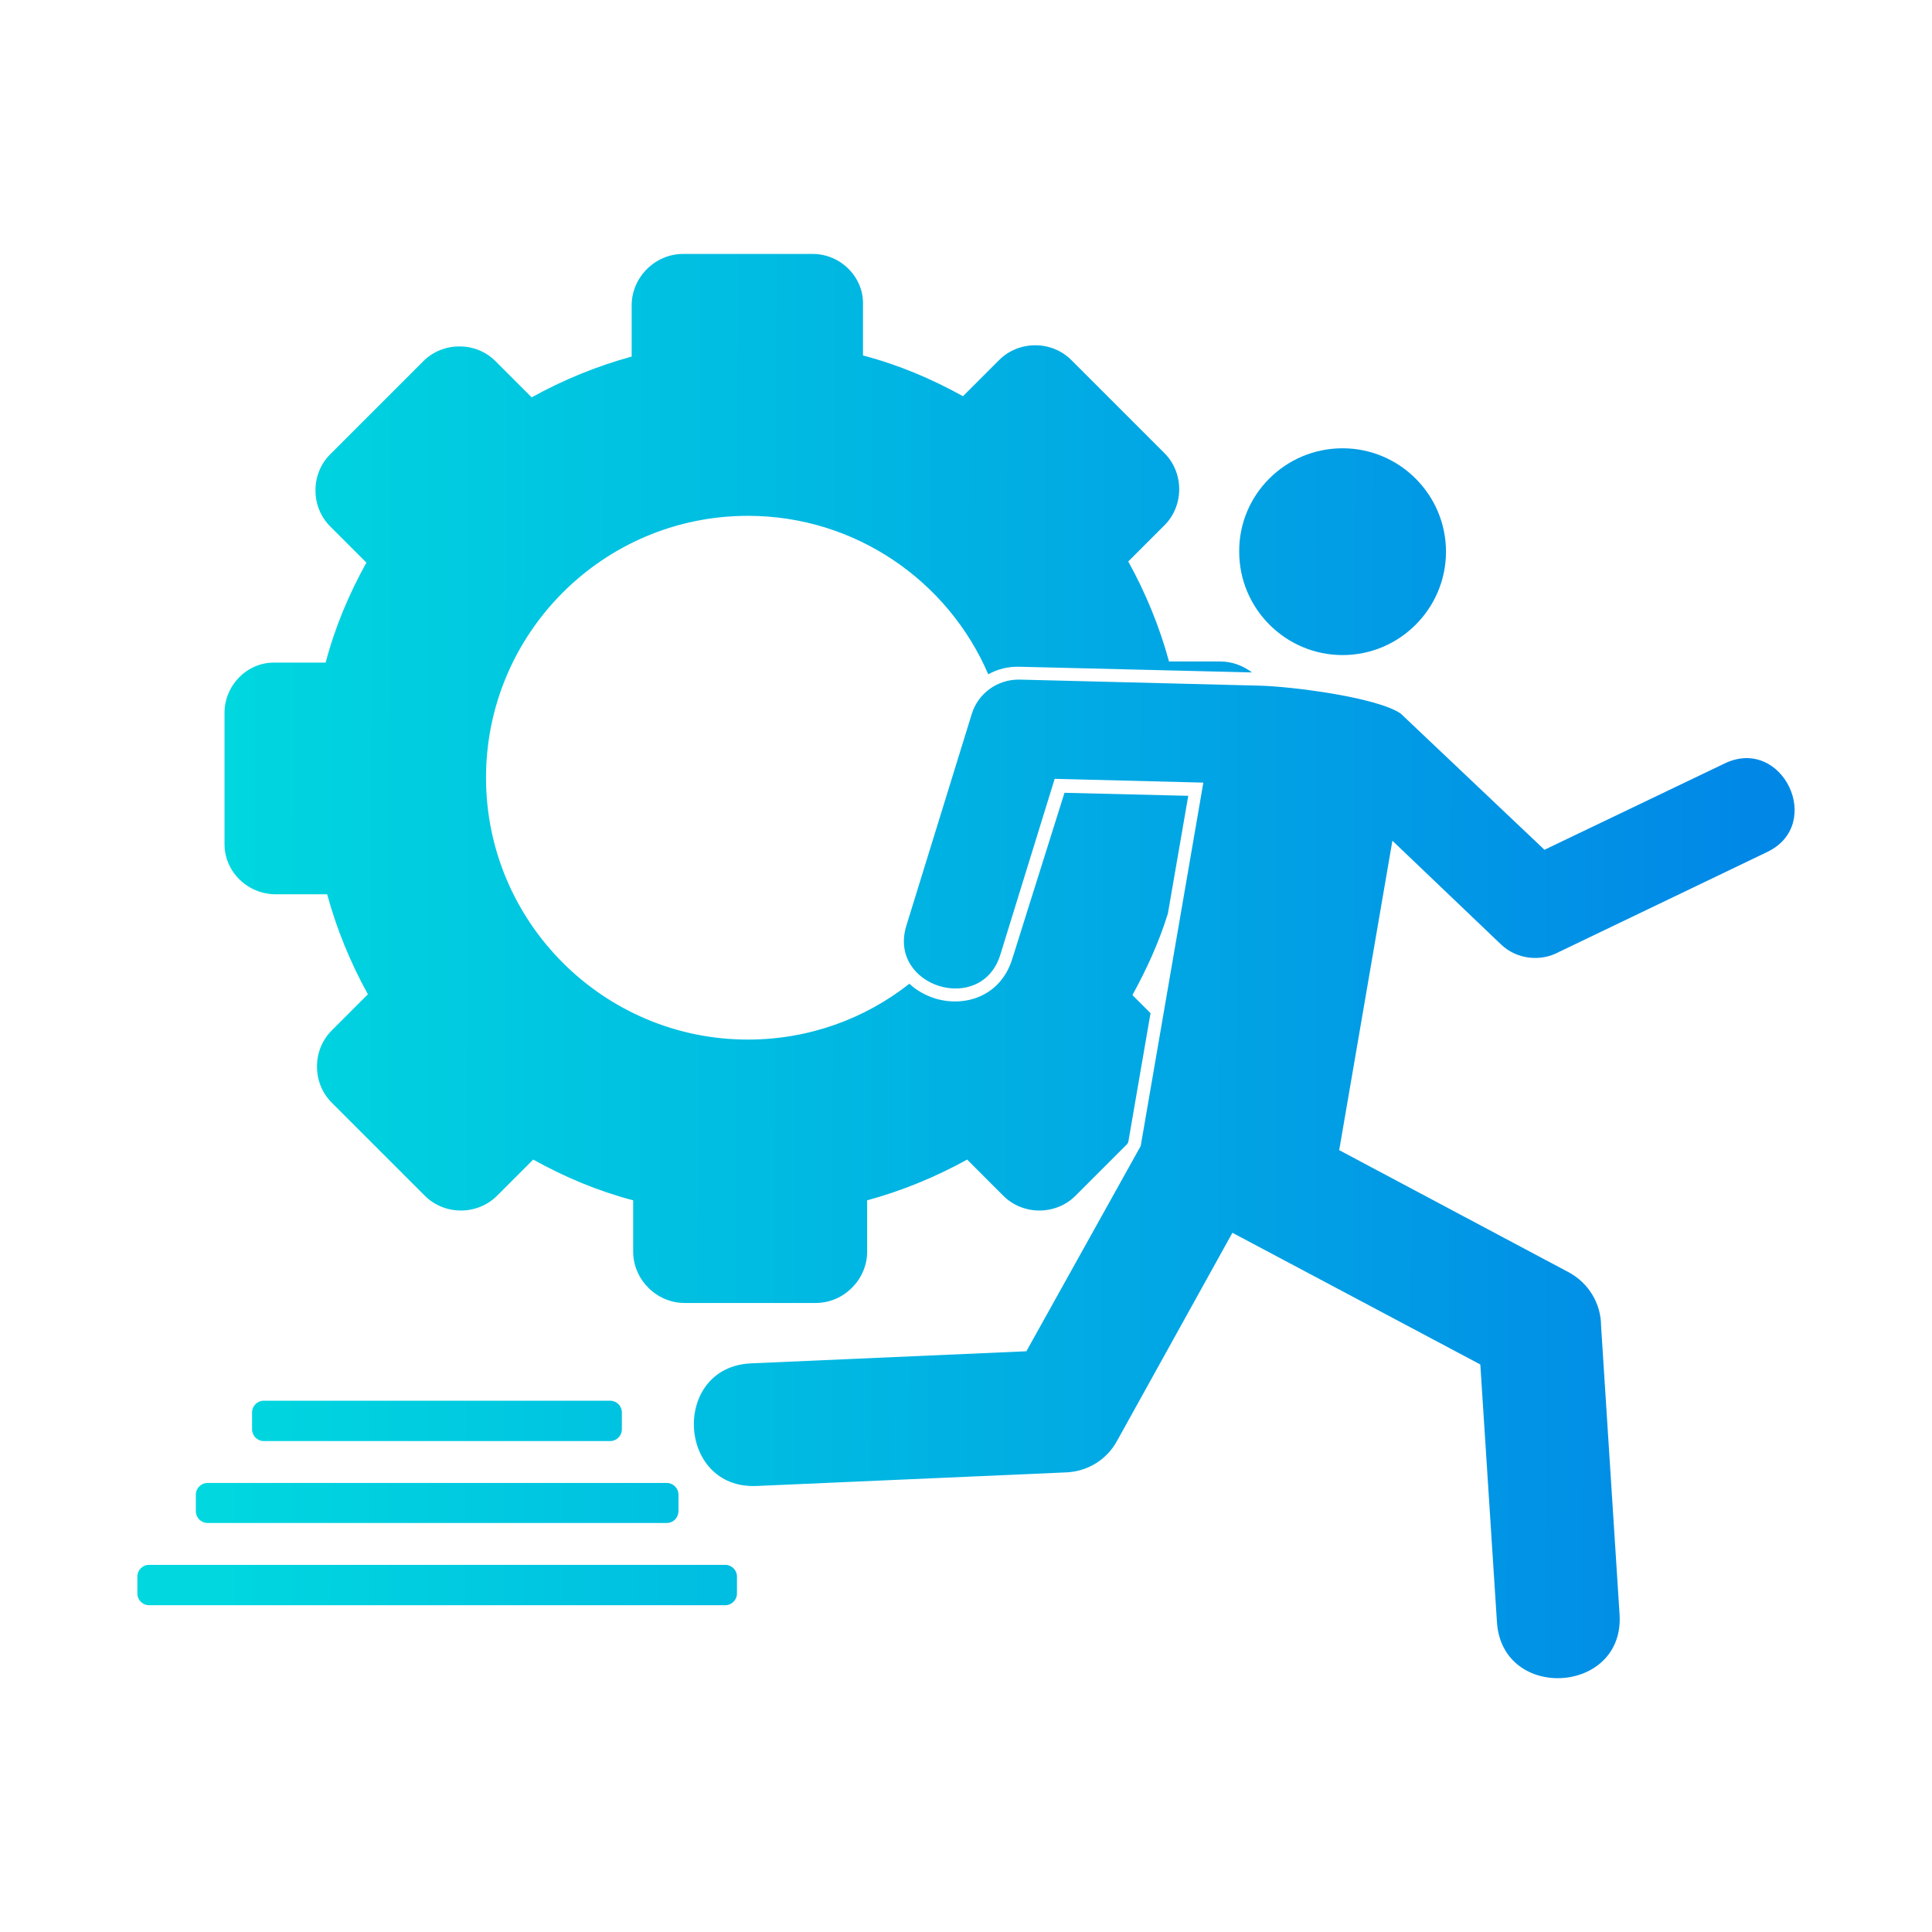 <?xml version="1.0" encoding="utf-8"?>
<!-- Generator: Adobe Illustrator 26.0.0, SVG Export Plug-In . SVG Version: 6.00 Build 0)  -->
<svg version="1.1" id="Layer_1" xmlns="http://www.w3.org/2000/svg" xmlns:xlink="http://www.w3.org/1999/xlink" x="0px" y="0px"
	 viewBox="0 0 512 512" style="enable-background:new 0 0 512 512;" xml:space="preserve">
<style type="text/css">
	.st0{fill:url(#SVGID_1_);}
	.st1{fill:url(#SVGID_00000096773127572557349950000017428339063994090423_);}
	.st2{fill-rule:evenodd;clip-rule:evenodd;fill:url(#SVGID_00000096017637241114236640000017124178476791200140_);}
	.st3{fill:url(#SVGID_00000121966372162912637870000003174880762897089193_);}
	.st4{fill:url(#SVGID_00000029743771224544736000000010251716348955885724_);}
	.st5{fill:url(#SVGID_00000001633760868836196310000016824230557996161180_);}
</style>
<g>
	<g>
		
			<linearGradient id="SVGID_1_" gradientUnits="userSpaceOnUse" x1="59.858" y1="305.966" x2="463.517" y2="305.2" gradientTransform="matrix(1 0 0 -1 0 512)">
			<stop  offset="0" style="stop-color:#00D7DF"/>
			<stop  offset="1" style="stop-color:#0188E7"/>
		</linearGradient>
		<path class="st0" d="M337.9,188.9c-0.2-1.2-0.4-2.4-0.9-3.6c-1.3-0.1-2.5-0.1-3.6-0.2l-63.6-1.6c-2,0-3.9,0.6-5.5,1.7
			c2.1,6.6,3.2,13.6,3.2,20.9c0,19.6-8.2,37.4-21.4,50c1.1,0.8,2.3,1.5,3.6,1.9c4.6,1.4,10,0.1,11.9-6.1l15.2-49.1l45.9,1.1
			l-5.7,32.9h7.2c7.4,0,13.6-6.2,13.6-13.6L337.9,188.9z M268.3,254c-3.1,10.1-12.6,13-20.5,10.6c-2.5-0.8-4.9-2.1-6.8-3.9
			c-11.8,9.3-26.7,14.8-42.8,14.8c-38.2,0-69.4-31.1-69.4-69.4s31.1-69.4,69.4-69.4c28.5,0,53.1,17.3,63.7,42c2.5-1.4,5.3-2.1,8.3-2
			l4.3,0.1l0,0l57.3,1.4c-2.4-1.8-5.3-2.9-8.4-2.9h-13.6c-2.5-9.2-6.2-18.2-10.8-26.5l9.6-9.6c5.2-5.2,5.2-13.9,0-19.1l-24.7-24.7
			c-5.2-5.2-13.9-5.2-19.1,0l-9.6,9.6c-8.3-4.6-17-8.3-26.5-10.8V80.9c0.3-7.4-5.9-13.6-13.3-13.6H181c-7.4,0-13.6,6.2-13.6,13.6
			v13.6c-9.2,2.5-18.2,6.2-26.5,10.8l-9.6-9.6c-5.2-5.2-13.9-5.2-19.1,0l-24.7,24.7c-5.2,5.2-5.2,13.9,0,19.1l9.6,9.6
			c-4.6,8.3-8.3,17-10.8,26.5H73.1c-7.4-0.3-13.6,5.9-13.6,13.3v34.8c0,7.4,6.2,13.3,13.6,13.3h13.6c2.5,9.2,6.2,18.2,10.8,26.5
			l-9.6,9.6c-5.2,5.2-5.2,13.9,0,19.1l24.7,24.7c5.2,5.2,13.9,5.2,19.1,0l9.6-9.6c8.3,4.6,17,8.3,26.5,10.8v13.6
			c0,7.4,6.2,13.6,13.6,13.6h34.8c7.4,0,13.6-6.2,13.6-13.6v-13.6c9.2-2.5,18.2-6.2,26.5-10.8l9.6,9.6c5.2,5.2,13.9,5.2,19.1,0
			l13.7-13.7l0.3-0.5l5.9-34.2l-4.8-4.8c3.8-6.9,7-13.9,9.4-21.6l5.4-31.2l-32.8-0.8L268.3,254z M307.2,294.5l2.3-2.3
			c4.8-4.8,5.2-12.5,1.2-17.8L307.2,294.5z"/>
	</g>
	<g>
		
			<linearGradient id="SVGID_00000160873001239415436440000018056332118204046216_" gradientUnits="userSpaceOnUse" x1="59.657" y1="200.121" x2="463.317" y2="199.355" gradientTransform="matrix(1 0 0 -1 0 512)">
			<stop  offset="0" style="stop-color:#00D7DF"/>
			<stop  offset="1" style="stop-color:#0188E7"/>
		</linearGradient>
		<path style="fill:url(#SVGID_00000160873001239415436440000018056332118204046216_);" d="M270.2,180.1c-6-0.1-11.1,3.8-12.7,9.2
			l-17.3,56c-5,16.2,19.9,23.9,24.9,7.7l14.4-46.6l39.4,1l-16.6,96.3L272,358.1l-72.9,3.2c-21.2,0.9-19.8,33.4,1.4,32.5l82-3.6
			c5.5-0.2,10.7-3.2,13.5-8.3l30.6-55.2l65.7,34.9l4.4,68.2c1.3,21.2,33.9,19.2,32.5-2l-4.9-76.4c0-5.8-3.2-11.4-8.7-14.3
			l-60.7-32.3l14.1-82l28.8,27.5c4.2,4,10.5,4.6,15.3,2l55.2-26.5c15.3-7.3,4.1-30.8-11.2-23.5l-47.8,22.9l-38.1-36.1
			c-6.3-4.3-28.8-7.2-37.6-7.4L270.2,180.1L270.2,180.1z"/>
		
			<linearGradient id="SVGID_00000133497450755576351300000016139086024711290548_" gradientUnits="userSpaceOnUse" x1="59.972" y1="366.364" x2="463.632" y2="365.598" gradientTransform="matrix(1 0 0 -1 0 512)">
			<stop  offset="0" style="stop-color:#00D7DF"/>
			<stop  offset="1" style="stop-color:#0188E7"/>
		</linearGradient>
		<path style="fill-rule:evenodd;clip-rule:evenodd;fill:url(#SVGID_00000133497450755576351300000016139086024711290548_);" d="
			M355.8,118.8c15.1,0,27.4,12.3,27.4,27.4c0,15.1-12.3,27.4-27.4,27.4s-27.4-12.3-27.4-27.4C328.3,131.1,340.6,118.8,355.8,118.8z"
			/>
	</g>
	<g>
		
			<linearGradient id="SVGID_00000176006400761765330210000003683935876961493167_" gradientUnits="userSpaceOnUse" x1="59.535" y1="135.56" x2="463.194" y2="134.794" gradientTransform="matrix(1 0 0 -1 0 512)">
			<stop  offset="0" style="stop-color:#00D7DF"/>
			<stop  offset="1" style="stop-color:#0188E7"/>
		</linearGradient>
		<path style="fill:url(#SVGID_00000176006400761765330210000003683935876961493167_);" d="M161.7,381.9H69.9
			c-1.7,0-3.1-1.4-3.1-3.1v-4.5c0-1.7,1.4-3.1,3.1-3.1h91.8c1.7,0,3.1,1.4,3.1,3.1v4.5C164.8,380.5,163.4,381.9,161.7,381.9z"/>
		
			<linearGradient id="SVGID_00000105412125685004662620000012333653079169480383_" gradientUnits="userSpaceOnUse" x1="59.493" y1="113.81" x2="463.153" y2="113.044" gradientTransform="matrix(1 0 0 -1 0 512)">
			<stop  offset="0" style="stop-color:#00D7DF"/>
			<stop  offset="1" style="stop-color:#0188E7"/>
		</linearGradient>
		<path style="fill:url(#SVGID_00000105412125685004662620000012333653079169480383_);" d="M176.7,403.6H55c-1.7,0-3.1-1.4-3.1-3.1
			v-4.4c0-1.7,1.4-3.1,3.1-3.1h121.7c1.7,0,3.1,1.4,3.1,3.1v4.5C179.7,402.3,178.4,403.6,176.7,403.6z"/>
		
			<linearGradient id="SVGID_00000036211806742649513480000015495283122389748927_" gradientUnits="userSpaceOnUse" x1="59.452" y1="92.06" x2="463.111" y2="91.294" gradientTransform="matrix(1 0 0 -1 0 512)">
			<stop  offset="0" style="stop-color:#00D7DF"/>
			<stop  offset="1" style="stop-color:#0188E7"/>
		</linearGradient>
		<path style="fill:url(#SVGID_00000036211806742649513480000015495283122389748927_);" d="M192.2,425.4H39.5
			c-1.7,0-3.1-1.4-3.1-3.1v-4.5c0-1.7,1.4-3.1,3.1-3.1h152.7c1.7,0,3.1,1.4,3.1,3.1v4.5C195.3,424,193.9,425.4,192.2,425.4z"/>
	</g>
</g>
</svg>
